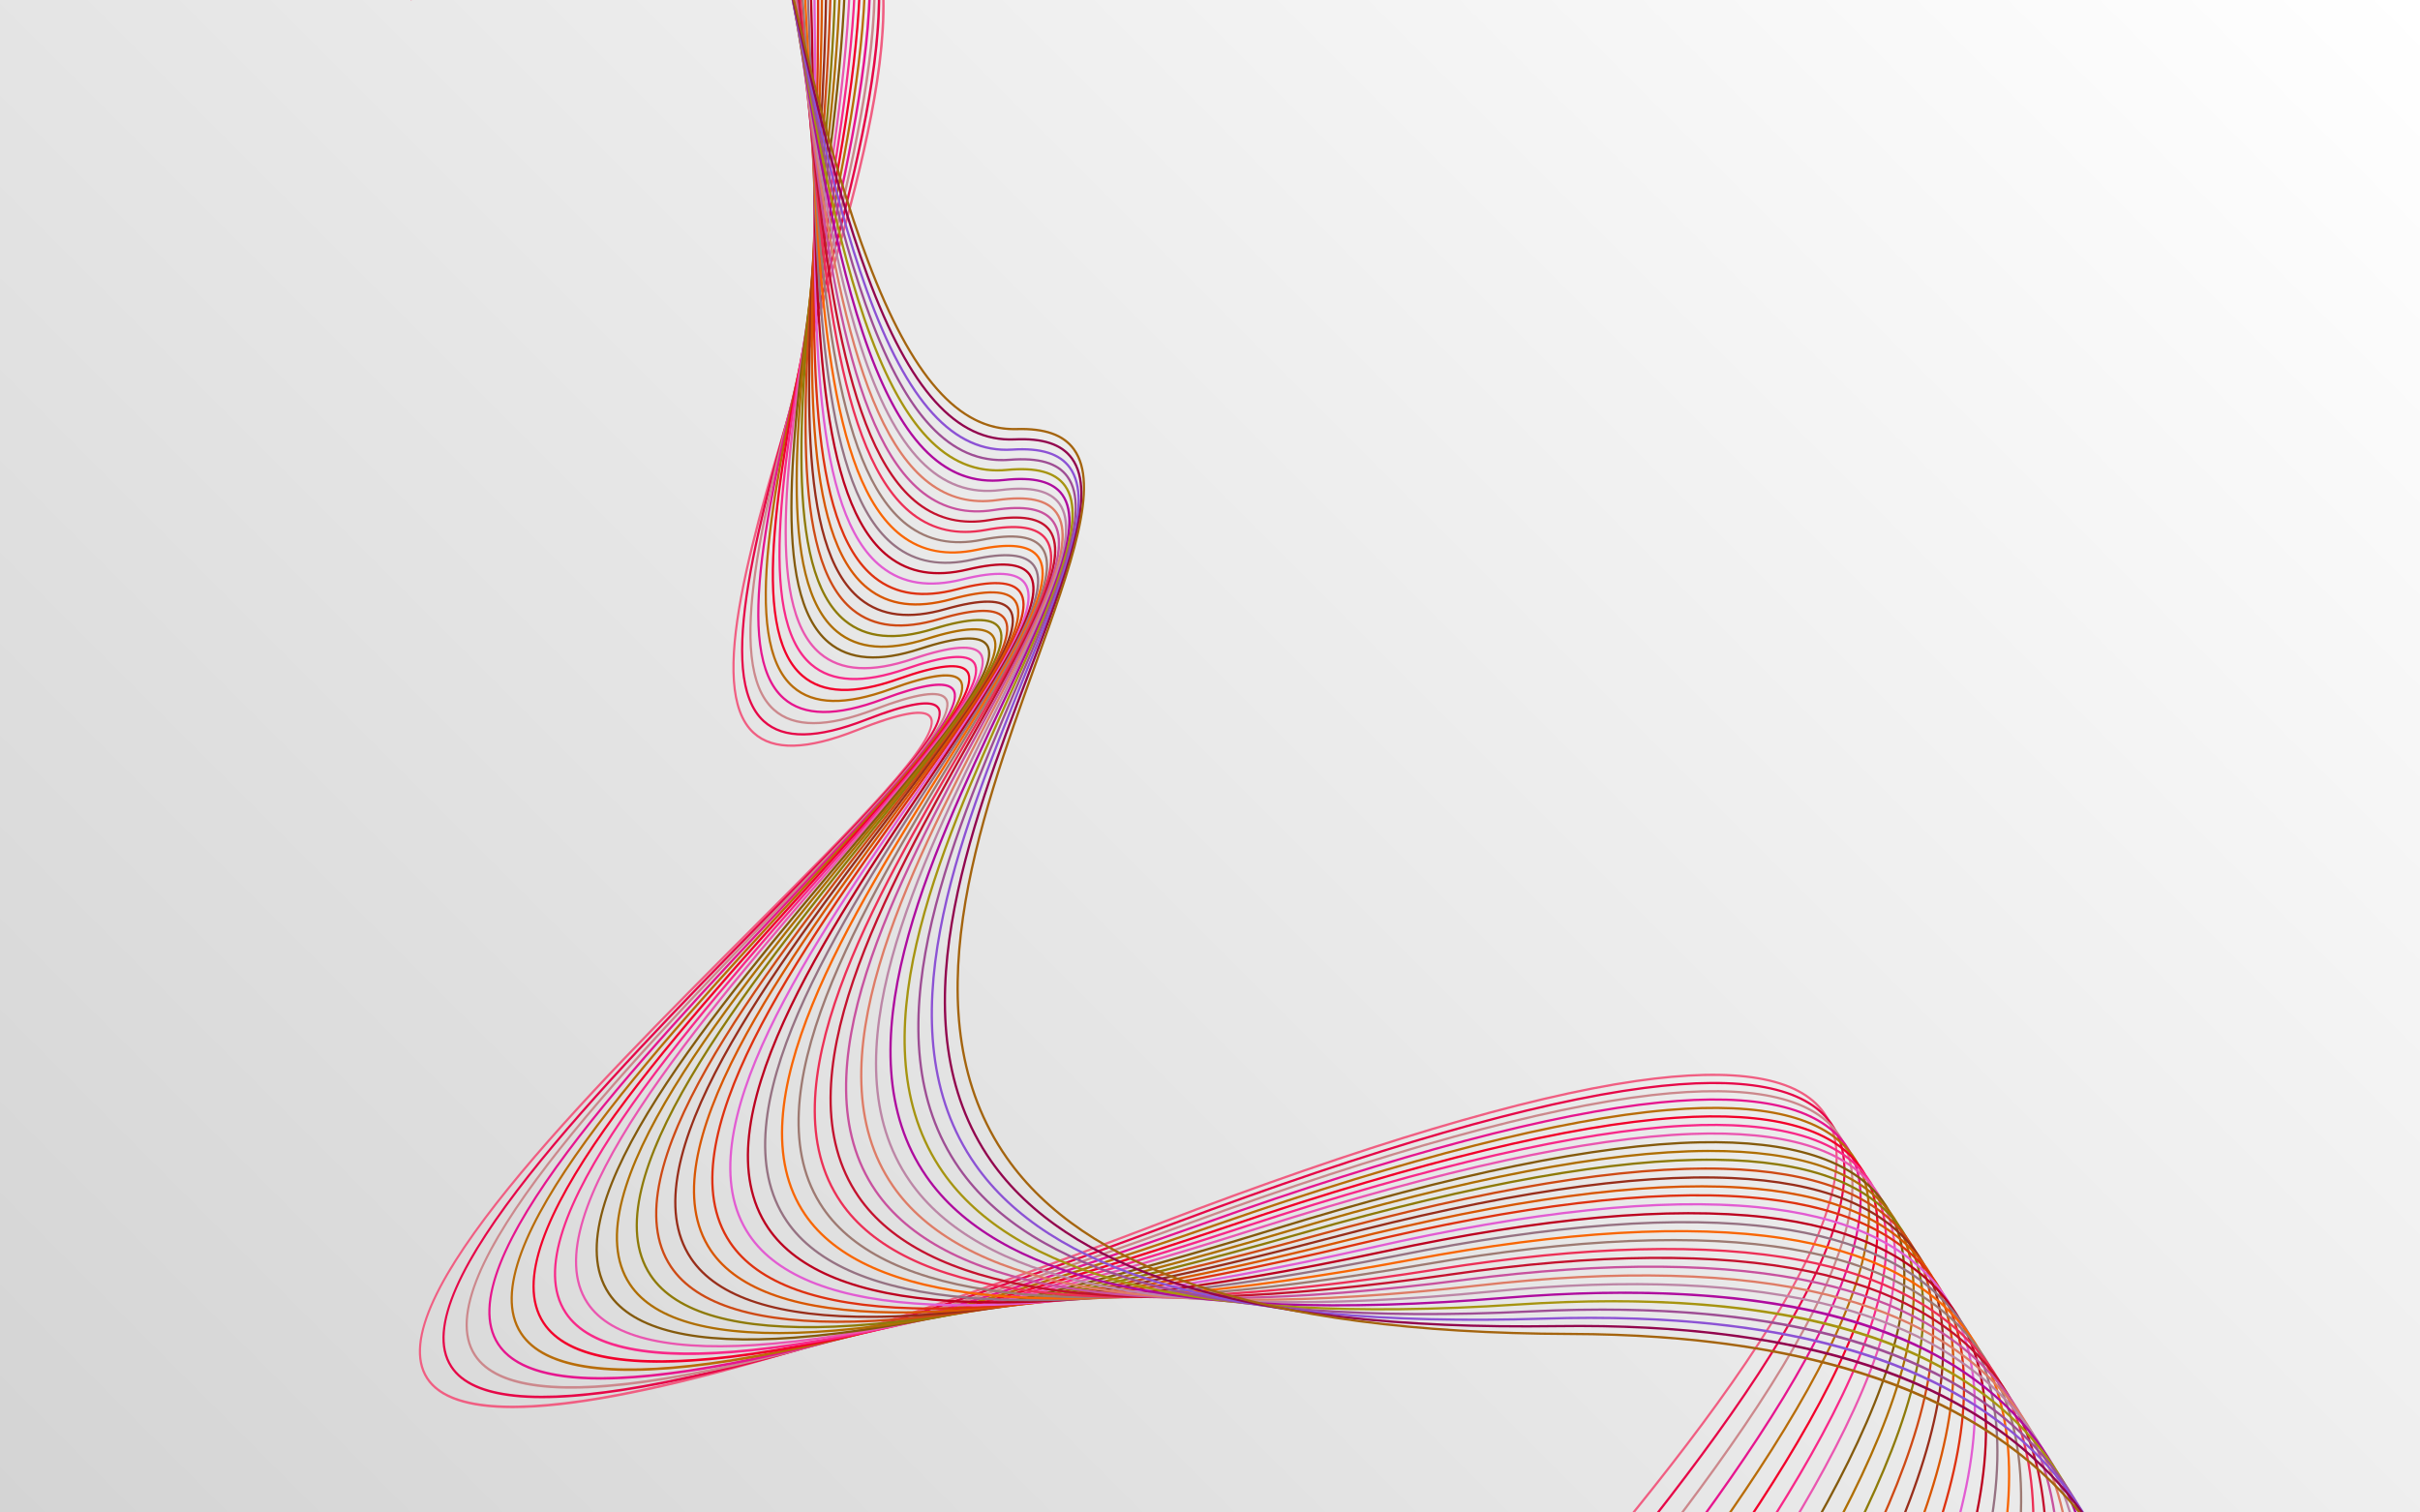 <?xml version="1.0" encoding="utf-8"?>
<!-- Generator: Adobe Illustrator 27.5.0, SVG Export Plug-In . SVG Version: 6.00 Build 0)  -->
<svg version="1.1" xmlns="http://www.w3.org/2000/svg" xmlns:xlink="http://www.w3.org/1999/xlink" x="0px" y="0px"
	 viewBox="0 0 800 500" style="enable-background:new 0 0 800 500;" xml:space="preserve">
<rect x="0" y="0" width="800" height="500" fill="#333333" stroke="none"/>
<g id="_x31_01">
	<g>
		<g>
			<defs>
				<rect id="SVGID_1_" width="800" height="500"/>
			</defs>
			
				<linearGradient id="SVGID_00000150095368125839716490000011764894534775981196_" gradientUnits="userSpaceOnUse" x1="75" y1="575" x2="725" y2="-75">
				<stop  offset="0" style="stop-color:#D4D4D4"/>
				<stop  offset="1" style="stop-color:#FFFFFF"/>
			</linearGradient>
			<use xlink:href="#SVGID_1_"  style="overflow:visible;fill:url(#SVGID_00000150095368125839716490000011764894534775981196_);"/>
			<clipPath id="SVGID_00000106833715520605133640000014411197251337891518_">
				<use xlink:href="#SVGID_1_"  style="overflow:visible;"/>
			</clipPath>
			<g style="clip-path:url(#SVGID_00000106833715520605133640000014411197251337891518_);">
				<g>
					<g>
						<g>
							<path style="fill:#F05E82;" d="M441.409,631.614c-1.639,0-2.543-0.478-3.103-1.136c-4.942-5.814,19.185-33.874,52.579-72.711
								c56.906-66.183,134.843-156.823,111.75-189.651c-8.17-11.614-28.917-15.106-61.655-10.385
								c-36.804,5.31-89.888,21.173-157.778,47.149c-105.941,40.537-176.648,60.634-213.754,60.636
								c-14.881,0.001-24.354-3.23-28.534-9.672c-16.336-25.17,52.209-93.79,107.287-148.927
								c33.932-33.969,63.237-63.306,59.067-69.641c-1.741-2.646-9.751-1.155-23.808,4.431c-16.677,6.629-27.997,6.891-34.608,0.804
								c-16.037-14.766-0.519-65.688,15.91-119.6c19.573-64.23,41.758-137.03,13.397-159.809
								C256.92-53.955,210.375-41.829,135.866,0.17l-0.368-0.653c74.808-42.168,121.625-54.27,143.131-36.998
								c12.878,10.343,16.706,31.43,11.703,64.466C285.937,56,275.537,90.128,265.48,123.131
								c-16.358,53.68-31.81,104.383-16.12,118.829c6.377,5.873,17.44,5.562,33.823-0.95c14.841-5.897,22.692-7.213,24.711-4.146
								c4.506,6.846-23.591,34.974-59.164,70.584c-54.886,54.945-123.194,123.327-107.188,147.988
								c6.65,10.246,28.038,11.989,63.568,5.185c40.286-7.717,100.114-26.706,177.823-56.441
								c67.941-25.996,121.08-41.873,157.938-47.19c33.043-4.766,54.03-1.168,62.376,10.695
								c23.429,33.306-54.728,124.202-111.795,190.572c-30.641,35.635-57.104,66.411-52.575,71.736
								c3.376,3.974,24.21-5.829,63.699-29.968l0.391,0.641C462.072,625.665,447.186,631.613,441.409,631.614z"/>
						</g>
					</g>
					<g>
						<g>
							<path style="fill:#E60848;" d="M449.985,634.666c-1.509,0-2.569-0.373-3.203-1.109c-5.076-5.898,18.366-33.826,50.812-72.479
								c55.288-65.865,131.007-156.072,107.334-189.563c-8.357-11.823-29.008-15.686-61.382-11.483
								c-36.379,4.725-88.671,19.788-155.422,44.772c-146.073,54.672-224.331,70.103-239.25,47.167
								c-16.699-25.673,50.052-93.751,103.687-148.453c33.038-33.695,61.571-62.795,57.302-69.264
								c-1.783-2.702-9.697-1.339-23.521,4.047c-16.258,6.333-27.411,6.456-34.097,0.381
								c-16.463-14.961-1.933-66.286,13.452-120.625c18.372-64.894,39.196-138.445,9.919-161.517
								c-21.577-17.006-67.332-5.462-139.875,35.291l-0.367-0.654c72.836-40.918,118.861-52.442,140.707-35.226
								c13.286,10.47,17.645,31.788,13.328,65.173c-3.792,29.323-13.552,63.798-22.99,97.137
								c-15.319,54.109-29.789,105.217-13.669,119.866c6.456,5.867,17.355,5.694,33.32-0.525
								c14.599-5.687,22.358-6.883,24.419-3.761c4.603,6.974-22.755,34.876-57.392,70.202
								c-53.448,54.51-119.965,122.35-103.594,147.52c6.797,10.451,28.042,12.584,63.143,6.34
								c39.794-7.078,98.746-25.18,175.216-53.802c66.805-25.004,119.153-40.081,155.588-44.813
								c32.675-4.241,53.561-0.274,62.091,11.794c24.007,33.962-51.927,124.425-107.372,190.478
								c-29.769,35.464-55.478,66.093-50.816,71.509c3.462,4.023,23.938-5.501,62.588-29.128l0.391,0.641
								C476.832,625.059,457.64,634.666,449.985,634.666z"/>
						</g>
					</g>
					<g>
						<g>
							<path style="fill:#CC888C;" d="M458.577,637.967c-1.564,0.001-2.668-0.387-3.335-1.152
								c-5.214-5.984,17.553-33.792,49.064-72.279c53.69-65.578,127.223-155.391,102.951-189.558
								c-8.549-12.034-29.12-16.267-61.132-12.581c-35.969,4.142-87.487,18.411-153.125,42.413
								c-143.773,52.572-221.068,66.766-236.305,43.392c-17.072-26.188,47.916-93.757,100.134-148.05
								c32.156-33.433,59.926-62.306,55.557-68.909c-1.824-2.756-9.643-1.522-23.238,3.664c-15.845,6.043-26.831,6.033-33.588-0.029
								c-16.898-15.157-3.355-66.914,10.983-121.71c17.165-65.603,36.621-139.958,6.404-163.323
								c-21.909-16.94-66.88-5.963-137.481,33.56l-0.366-0.654c70.893-39.686,116.133-50.643,138.306-33.499
								c13.705,10.597,18.605,32.157,14.981,65.912c-3.183,29.65-12.301,64.496-21.118,98.194
								c-14.278,54.568-27.764,106.109-11.207,120.961c6.528,5.856,17.265,5.818,32.82-0.114c14.362-5.479,22.03-6.551,24.131-3.376
								c4.701,7.103-21.928,34.79-55.642,69.843c-52.034,54.1-116.792,121.431-100.046,147.119
								c6.949,10.659,28.06,13.182,62.743,7.497c39.319-6.443,97.416-23.664,172.676-51.185
								c65.693-24.021,117.27-38.305,153.297-42.453c32.31-3.72,53.11,0.617,61.829,12.893
								c24.603,34.633-49.139,124.701-102.982,190.466c-28.909,35.31-53.876,65.805-49.078,71.313
								c3.557,4.076,23.672-5.175,61.505-28.302l0.391,0.641C485.086,628.6,466.27,637.966,458.577,637.967z"/>
						</g>
					</g>
					<g>
						<g>
							<path style="fill:#E6168E;" d="M467.16,641.455c-1.622,0-2.771-0.402-3.472-1.196c-5.357-6.071,16.743-33.774,47.333-72.115
								c52.113-65.321,123.486-154.781,98.599-189.64c-8.746-12.248-29.232-16.851-60.906-13.678
								c-35.57,3.563-86.332,17.045-150.877,40.073c-95.846,34.194-161.81,51.178-199.237,51.18
								c-17.837,0.001-29.188-3.855-34.212-11.543c-17.453-26.712,45.79-93.794,96.607-147.695
								c31.289-33.188,58.311-61.85,53.836-68.59c-1.866-2.812-9.595-1.707-22.97,3.282c-15.435,5.758-26.254,5.618-33.076-0.425
								c-17.337-15.354-4.784-67.571,8.506-122.854c15.953-66.361,34.035-141.577,2.851-165.233
								c-22.222-16.856-66.412-6.431-135.098,31.877l-0.365-0.655c68.972-38.468,113.432-48.878,135.916-31.82
								c14.135,10.723,19.585,32.536,16.66,66.685c-2.569,29.997-11.041,65.239-19.234,99.321
								c-13.236,55.058-25.738,107.062-8.738,122.118c6.596,5.842,17.168,5.934,32.317,0.283
								c14.132-5.273,21.712-6.225,23.857-2.994c4.803,7.237-21.109,34.722-53.916,69.52
								c-50.636,53.71-113.655,120.554-96.524,146.77c7.102,10.869,28.085,13.782,62.369,8.655
								c38.858-5.811,96.123-22.158,170.201-48.588c64.602-23.048,115.424-36.544,151.054-40.112
								c31.961-3.204,52.679,1.505,61.592,13.988c25.217,35.319-46.36,125.035-98.623,190.543
								c-28.063,35.174-52.298,65.552-47.356,71.151c3.643,4.129,23.418-4.855,60.442-27.488l0.391,0.641
								C493.329,632.326,474.885,641.455,467.16,641.455z"/>
						</g>
					</g>
					<g>
						<g>
							<path style="fill:#B86C08;" d="M475.737,645.127c-1.68,0-2.874-0.417-3.61-1.24c-5.505-6.157,15.937-33.765,45.614-71.975
								C568.3,506.817,637.542,417.665,612.018,382.1c-8.946-12.465-29.368-17.437-60.705-14.774
								c-35.185,2.987-85.209,15.689-148.684,37.754c-139.328,48.431-214.785,60.174-230.684,35.898
								c-17.846-27.246,43.682-93.873,93.12-147.409c30.433-32.955,56.716-61.417,52.136-68.298
								c-1.909-2.869-9.549-1.892-22.707,2.903c-15.033,5.477-25.685,5.213-32.567-0.807c-17.782-15.554-6.22-68.261,6.02-124.064
								c14.733-67.167,31.433-143.297-0.742-167.242c-22.52-16.761-65.934-6.868-132.726,30.243l-0.364-0.655
								C201.19-71.621,244.87-81.497,267.652-64.542c32.563,24.234,15.809,100.616,1.026,168.005
								c-12.191,55.58-23.707,108.077-6.259,123.339c6.659,5.824,17.067,6.042,31.817,0.666c13.907-5.067,21.401-5.898,23.588-2.613
								c4.907,7.373-20.298,34.667-52.209,69.223c-49.261,53.345-110.568,119.733-93.043,146.489
								c7.26,11.086,28.129,14.389,62.02,9.814c38.413-5.182,94.865-20.662,167.789-46.011
								c63.533-22.084,113.619-34.8,148.867-37.792c31.618-2.683,52.267,2.391,61.377,15.084
								c25.85,36.021-43.59,125.428-94.294,190.71c-28.346,36.497-50.735,65.323-45.647,71.015
								c3.744,4.185,23.173-4.543,59.401-26.691l0.391,0.641C501.57,636.231,483.491,645.127,475.737,645.127z"/>
						</g>
					</g>
					<g>
						<g>
							<path style="fill:#F2002A;" d="M484.311,648.989c-1.738,0-2.979-0.432-3.753-1.285c-5.659-6.244,15.135-33.771,43.914-71.872
								c49.021-64.899,116.159-153.782,89.979-190.07c-9.149-12.681-29.515-18.017-60.525-15.867
								c-34.812,2.416-84.114,14.345-146.539,35.454c-137.184,46.389-211.765,56.914-228.006,32.178
								c-18.248-27.793,41.585-93.992,89.662-147.185c29.59-32.737,55.145-61.012,50.455-68.037
								c-1.954-2.925-9.508-2.076-22.454,2.524c-14.636,5.202-25.121,4.817-32.057-1.176c-18.234-15.755-7.667-68.985,3.52-125.34
								C282.01,30.29,297.315-46.809,264.126-71.04c-22.798-16.646-65.441-7.271-130.362,28.658l-0.363-0.656
								c65.204-36.085,108.108-45.443,131.168-28.607c33.575,24.514,18.221,101.862,4.674,170.105
								c-11.143,56.135-21.668,109.156-3.765,124.626c6.714,5.802,16.958,6.14,31.315,1.037c13.498-4.797,21.13-5.528,23.329-2.233
								c5.015,7.511-19.493,34.626-50.522,68.955c-47.903,53.001-107.521,118.961-89.591,146.271
								c7.421,11.303,28.179,14.997,61.697,10.976c37.982-4.556,93.644-19.175,165.441-43.453
								c62.485-21.13,111.852-33.071,146.728-35.491c31.287-2.176,51.874,3.27,61.185,16.177
								c26.505,36.736-40.826,125.875-89.989,190.961c-27.486,36.39-49.197,65.133-43.956,70.916
								c3.839,4.239,22.935-4.235,58.382-25.904l0.391,0.641C509.81,640.322,492.093,648.989,484.311,648.989z"/>
						</g>
					</g>
					<g>
						<g>
							<path style="fill:#F82888;" d="M492.885,653.039c-1.799,0-3.088-0.448-3.899-1.331c-5.817-6.33,14.335-33.791,42.227-71.799
								c47.505-64.735,112.565-153.394,85.708-190.422c-9.356-12.9-29.672-18.608-60.369-16.96
								c-34.45,1.847-83.049,13.007-144.445,33.17c-135.093,44.366-208.826,53.679-225.417,28.475
								c-18.661-28.353,39.502-94.151,86.237-147.022c28.757-32.533,53.593-60.63,48.791-67.801
								c-1.999-2.984-9.472-2.262-22.211,2.149c-14.242,4.932-24.56,4.43-31.543-1.532c-18.688-15.958-9.12-69.738,1.01-126.675
								c12.264-68.932,26.165-147.06-8.063-171.578C237.854-94.8,195.98-85.933,132.9-51.169l-0.362-0.657
								c63.359-34.918,105.494-43.77,128.81-27.07c34.612,24.793,20.667,103.169,8.365,172.319
								c-10.091,56.72-19.623,110.293-1.262,125.973c6.762,5.774,16.84,6.23,30.81,1.393c13.284-4.6,20.834-5.208,23.079-1.857
								c5.125,7.651-18.695,34.598-48.852,68.714c-46.566,52.679-104.518,118.24-86.172,146.112
								c7.585,11.525,28.245,15.612,61.4,12.14c37.566-3.931,92.46-17.696,163.156-40.914
								c61.459-20.184,110.123-31.355,144.64-33.206c30.965-1.659,51.501,4.149,61.017,17.269
								c27.179,37.472-38.069,126.385-85.711,191.307c-26.639,36.299-47.679,64.971-42.279,70.847
								c3.939,4.282,22.708-3.934,57.381-25.13l0.391,0.641C518.05,644.596,500.688,653.038,492.885,653.039z"/>
						</g>
					</g>
					<g>
						<g>
							<path style="fill:#EA56B0;" d="M501.46,657.278c-1.858,0-3.195-0.464-4.047-1.377c-5.98-6.415,13.537-33.822,40.551-71.754
								c46.007-64.602,109.015-153.077,81.46-190.861c-9.567-13.121-29.83-19.197-60.234-18.05
								c-34.101,1.282-82.011,11.681-142.398,30.906c-69.676,22.182-123.876,35.108-161.096,38.422
								c-33.101,2.948-53.902-1.643-61.82-13.642c-19.086-28.924,37.433-94.353,82.846-146.926
								c27.936-32.341,52.063-60.271,47.146-67.591c-2.045-3.044-9.438-2.447-21.972,1.774c-13.858,4.667-24.01,4.053-31.032-1.876
								c-19.148-16.165-10.584-70.527-1.517-128.08c11.01-69.887,23.49-149.1-11.797-173.899
								c-23.298-16.373-64.403-7.992-125.665,25.623l-0.361-0.657c61.539-33.767,102.903-42.133,126.458-25.58
								c35.669,25.068,23.151,104.526,12.107,174.63c-9.034,57.338-17.566,111.497,1.26,127.39
								c6.805,5.745,16.72,6.313,30.309,1.738c13.078-4.403,20.546-4.888,22.834-1.481c5.236,7.794-17.904,34.583-47.202,68.499
								c-45.248,52.382-101.561,117.572-82.788,146.022c7.754,11.752,28.319,16.231,61.128,13.308
								c37.165-3.309,91.311-16.225,160.935-38.39c60.451-19.246,108.429-29.656,142.597-30.941
								c30.685-1.149,51.145,5.024,60.869,18.358c27.873,38.222-35.316,126.951-81.455,191.738
								c-25.8,36.227-46.177,64.84-40.614,70.808c4.043,4.332,22.489-3.641,56.402-24.372l0.391,0.641
								C526.293,649.057,509.282,657.277,501.46,657.278z"/>
						</g>
					</g>
					<g>
						<g>
							<path style="fill:#845A0C;" d="M510.042,661.714c-1.917,0-3.306-0.479-4.198-1.423c-6.15-6.502,12.741-33.869,38.889-71.746
								c44.525-64.499,105.505-152.835,77.232-191.394c-9.784-13.343-30.018-19.793-60.123-19.14
								c-33.764,0.721-81.002,10.364-140.402,28.661c-68.628,21.139-122.101,33.222-158.934,35.915
								c-32.757,2.392-53.473-2.588-61.56-14.811c-19.521-29.508,35.371-94.592,79.477-146.888
								c27.128-32.165,50.556-59.944,45.521-67.416c-2.091-3.104-9.408-2.632-21.747,1.4c-13.479,4.407-23.46,3.687-30.515-2.205
								c-19.608-16.372-12.053-71.343-4.054-129.542c9.745-70.9,20.79-151.26-15.579-176.341
								c-23.516-16.215-63.856-8.308-123.327,24.176l-0.359-0.658c59.743-32.633,100.338-40.528,124.112-24.135
								c36.749,25.343,25.67,105.946,15.896,177.06c-7.97,57.987-15.498,112.759,3.792,128.865
								c6.84,5.711,16.587,6.388,29.801,2.067c12.875-4.209,20.268-4.57,22.602-1.107c5.353,7.941-17.119,34.586-45.569,68.318
								c-43.945,52.104-98.636,116.951-79.424,145.99c7.926,11.979,28.407,16.851,60.879,14.478
								c36.777-2.688,90.194-14.762,158.768-35.884c59.467-18.317,106.773-27.972,140.606-28.694
								c30.381-0.649,50.808,5.895,60.744,19.446c28.59,38.989-32.565,127.578-77.219,192.263
								c-24.971,36.173-44.694,64.745-38.961,70.805c4.137,4.381,22.276-3.352,55.439-23.624l0.391,0.641
								C534.544,653.709,517.88,661.713,510.042,661.714z"/>
						</g>
					</g>
					<g>
						<g>
							<path style="fill:#AE6E02;" d="M518.535,666.291c-1.938,0-3.348-0.476-4.252-1.417c-6.325-6.587,11.947-33.927,37.237-71.767
								c43.063-64.43,102.037-152.67,73.021-192.023c-9.898-13.426-29.782-20.231-59.104-20.231c-0.31,0-0.618,0.001-0.93,0.002
								c-33.438,0.163-80.02,9.056-138.452,26.432c-67.606,20.104-120.373,31.351-156.834,33.425
								c-32.429,1.84-53.063-3.533-61.323-15.983c-19.969-30.103,33.321-94.873,76.14-146.915
								c26.33-32.002,49.069-59.64,43.912-67.266c-2.14-3.166-9.384-2.818-21.527,1.029c-13.106,4.154-22.918,3.328-30-2.523
								c-20.074-16.584-13.534-72.198-6.609-131.078c8.463-71.961,18.055-153.524-19.415-178.882
								c-23.709-16.046-63.287-8.594-120.992,22.778l-0.358-0.659c57.976-31.519,97.807-38.956,121.77-22.741
								c37.848,25.613,28.228,107.417,19.74,179.591c-6.899,58.671-13.417,114.088,6.342,130.412
								c6.869,5.675,16.452,6.456,29.295,2.386c12.675-4.017,19.994-4.256,22.374-0.734c5.471,8.09-16.34,34.6-43.954,68.163
								c-42.662,51.852-95.755,116.383-76.094,146.023c8.102,12.213,28.509,17.481,60.655,15.649
								c36.403-2.071,89.112-13.307,156.663-33.395c58.501-17.396,105.153-26.3,138.662-26.463
								c30.095-0.102,50.488,6.763,60.641,20.533c29.329,39.777-29.815,128.27-73,192.886c-24.151,36.136-43.227,64.679-37.32,70.83
								c4.244,4.419,22.068-3.066,54.496-22.891l0.391,0.641C543.034,658.412,526.422,666.29,518.535,666.291z"/>
						</g>
					</g>
					<g>
						<g>
							<path style="fill:#8E7A08;" d="M527.146,671.118c-1.997,0-3.459-0.49-4.406-1.462c-6.507-6.671,11.153-33.999,35.596-71.823
								c41.612-64.392,98.601-152.579,68.819-192.747c-10.227-13.792-30.401-20.964-59.965-21.314
								c-33.127-0.388-79.063,7.754-136.547,24.219c-66.609,19.078-118.688,29.49-154.79,30.947
								c-32.118,1.302-52.675-4.478-61.11-17.16c-20.428-30.714,31.28-95.196,72.828-147.009
								c25.54-31.85,47.598-59.356,42.317-67.14c-2.189-3.227-9.36-3.004-21.314,0.659c-12.739,3.906-22.385,2.98-29.485-2.827
								c-20.54-16.799-15.021-73.086-9.179-132.678c7.165-73.077,15.285-155.905-23.304-181.537
								c-23.876-15.859-62.691-8.852-118.66,21.426l-0.357-0.66c56.234-30.422,95.3-37.42,119.432-21.391
								c38.964,25.881,30.82,108.947,23.635,182.234c-5.822,59.386-11.322,115.479,8.907,132.024
								c6.891,5.636,16.308,6.517,28.79,2.691c12.479-3.825,19.726-3.943,22.155-0.364c5.592,8.242-15.566,34.627-42.352,68.031
								c-41.395,51.622-92.913,115.866-72.789,146.124c8.281,12.45,28.623,18.103,60.456,16.826
								c36.042-1.455,88.062-11.857,154.613-30.919c57.554-16.483,103.529-24.638,136.763-24.248
								c29.81,0.354,50.185,7.627,60.559,21.618c30.092,40.585-27.06,129.025-68.792,193.601
								c-23.342,36.12-41.778,64.649-35.688,70.893c4.35,4.463,21.873-2.791,53.573-22.17l0.391,0.641
								C551.31,663.454,535.043,671.118,527.146,671.118z"/>
						</g>
					</g>
					<g>
						<g>
							<path style="fill:#CE4A14;" d="M535.765,676.142c-2.058,0-3.57-0.505-4.563-1.506c-6.693-6.756,10.36-34.084,33.965-71.908
								c40.18-64.387,95.208-152.567,64.638-193.568c-10.453-14.02-30.611-21.556-59.916-22.399
								c-32.813-0.952-78.132,6.465-134.684,22.023c-65.637,18.061-117.049,27.645-152.808,28.485
								c-31.803,0.757-52.307-5.422-60.923-18.34c-20.9-31.338,29.246-95.562,69.539-147.166
								c24.762-31.713,46.147-59.102,40.739-67.047c-2.239-3.287-9.339-3.19-21.111,0.291c-12.381,3.662-21.856,2.642-28.968-3.12
								c-21.005-17.018-16.516-74.008-11.763-134.344c5.849-74.248,12.478-158.402-27.247-184.306
								c-24.024-15.664-62.075-9.083-116.333,20.118l-0.355-0.66c54.523-29.343,92.826-35.913,117.098-20.086
								c40.098,26.147,33.45,110.537,27.585,184.993c-4.737,60.134-9.211,116.933,11.488,133.703
								c6.906,5.595,16.157,6.57,28.283,2.984c12.288-3.635,19.466-3.632,21.943,0.006c5.717,8.397-14.797,34.669-40.768,67.931
								c-40.144,51.414-90.105,115.4-69.505,146.288c8.464,12.69,28.756,18.747,60.281,18.007
								c35.697-0.841,87.048-10.416,152.626-28.459c56.624-15.579,102.02-23.006,134.904-22.051
								c29.545,0.852,49.899,8.488,60.496,22.701c30.877,41.411-24.309,129.844-64.604,194.413
								c-22.54,36.12-40.344,64.649-34.067,70.983c4.45,4.497,21.679-2.522,52.661-21.461l0.391,0.641
								C559.593,668.688,543.668,676.141,535.765,676.142z"/>
						</g>
					</g>
					<g>
						<g>
							<path style="fill:#982E1A;" d="M544.409,681.367c-2.117,0-3.683-0.519-4.721-1.551c-6.887-6.839,9.567-34.184,32.341-72.03
								c38.761-64.414,91.845-152.631,60.461-194.485c-10.683-14.247-30.831-22.148-59.886-23.482
								c-32.521-1.487-77.225,5.185-132.864,19.848c-64.688,17.049-115.451,25.809-150.877,26.035
								c-31.543,0.175-51.959-6.367-60.758-19.524c-21.386-31.977,27.217-95.969,66.269-147.388
								c23.994-31.591,44.715-58.874,39.175-66.982c-2.29-3.35-9.326-3.377-20.916-0.076c-12.027,3.426-21.334,2.313-28.451-3.401
								c-21.473-17.242-18.022-74.966-14.368-136.08c4.512-75.472,9.626-161.013-31.249-187.184
								c-24.137-15.454-61.429-9.287-114.003,18.857l-0.354-0.661c52.836-28.284,90.374-34.441,114.762-18.828
								c41.245,26.409,36.117,112.183,31.593,187.86c-3.642,60.915-7.082,118.452,14.088,135.451
								c6.913,5.551,15.999,6.62,27.776,3.265c12.101-3.447,19.213-3.325,21.741,0.375c5.844,8.555-14.033,34.726-39.197,67.858
								c-38.909,51.229-87.332,114.985-66.244,146.518c8.65,12.935,28.874,19.41,60.13,19.191
								c35.364-0.227,86.064-8.977,150.69-26.01c55.712-14.684,100.488-21.37,133.09-19.872c29.289,1.345,49.628,9.346,60.451,23.78
								c31.687,42.259-21.548,130.726-60.417,195.322c-21.748,36.141-38.926,64.688-32.456,71.111
								c4.565,4.535,21.5-2.262,51.773-20.768l0.391,0.641C567.902,674.121,552.313,681.366,544.409,681.367z"/>
						</g>
					</g>
					<g>
						<g>
							<path style="fill:#D85602;" d="M553.079,686.796c-2.177,0-3.796-0.535-4.88-1.595c-7.088-6.922,8.773-34.298,30.725-72.187
								c37.354-64.473,88.513-152.771,56.291-195.502c-10.915-14.476-31.06-22.739-59.875-24.561
								c-32.242-2.042-76.343,3.912-131.086,17.687c-63.764,16.045-113.873,23.982-149.007,23.598
								c-31.236-0.344-51.631-7.313-60.618-20.714c-21.884-32.631,25.195-96.421,63.023-147.676
								c23.234-31.482,43.3-58.67,37.626-66.946c-2.374-3.463-9.153-3.608-20.728-0.443c-11.683,3.195-20.821,1.995-27.936-3.67
								c-21.938-17.47-19.533-75.96-16.987-137.884c3.155-76.751,6.732-163.741-35.306-190.176
								c-24.229-15.235-60.758-9.464-111.677,17.642l-0.353-0.662c51.179-27.244,87.955-33.005,112.428-17.615
								c42.406,26.666,38.82,113.887,35.656,190.841c-2.538,61.729-4.935,120.035,16.705,137.267
								c6.915,5.506,15.835,6.662,27.27,3.534c11.919-3.26,18.967-3.017,21.544,0.743c5.976,8.716-13.272,34.796-37.641,67.815
								c-37.689,51.066-84.594,114.62-63.004,146.813c8.842,13.184,29.03,20.041,60.004,20.382
								c35.079,0.397,85.114-7.546,148.815-23.574c54.819-13.794,98.995-19.748,131.317-17.709
								c29.043,1.837,49.373,10.2,60.427,24.857c32.521,43.128-18.782,131.676-56.241,196.33
								c-20.963,36.182-37.521,64.76-30.851,71.274c4.671,4.562,21.32-2.005,50.896-20.085l0.391,0.641
								C576.235,679.754,560.98,686.796,553.079,686.796z"/>
						</g>
					</g>
					<g>
						<g>
							<path style="fill:#DE3210;" d="M561.776,692.431c-2.236,0.001-3.907-0.548-5.041-1.637
								c-7.294-7.004,7.977-34.425,29.115-72.377c35.959-64.566,85.207-152.991,52.123-196.622
								c-11.151-14.706-31.299-23.332-59.883-25.64c-31.962-2.579-75.482,2.646-129.35,15.542
								c-62.862,15.047-112.393,22.171-147.186,21.172c-30.967-0.889-51.322-8.26-60.501-21.907
								c-22.395-33.3,23.178-96.914,59.796-148.029c22.484-31.385,41.902-58.49,36.091-66.936
								c-2.427-3.528-9.148-3.791-20.546-0.809c-11.348,2.97-20.317,1.686-27.421-3.928
								c-22.402-17.702-21.053-76.989-19.626-139.757c1.776-78.084,3.79-166.587-39.422-193.282
								c-24.287-15.005-60.058-9.618-109.354,16.472l-0.351-0.663c49.551-26.224,85.565-31.604,110.099-16.447
								C273.898-115.497,271.88-26.766,270.1,51.52c-1.424,62.576-2.768,121.681,19.34,139.151
								c6.907,5.456,15.662,6.698,26.766,3.791c11.741-3.074,18.727-2.711,21.354,1.109c6.109,8.881-12.517,34.881-36.099,67.798
								c-36.483,50.927-81.888,114.307-59.784,147.175c9.036,13.435,29.189,20.694,59.9,21.575c34.743,1,84.194-6.12,146.991-21.151
								c53.942-12.912,97.544-18.149,129.584-15.561c28.806,2.326,49.134,11.052,60.42,25.935
								c33.381,44.021-16.006,132.693-52.065,197.44c-20.185,36.242-36.128,64.868-29.251,71.472
								c4.782,4.596,21.148-1.756,50.038-19.417l0.391,0.641C584.599,685.588,569.671,692.431,561.776,692.431z"/>
						</g>
					</g>
					<g>
						<g>
							<path style="fill:#E25CD2;" d="M570.503,698.277c-2.295,0-4.018-0.563-5.201-1.679c-7.507-7.086,7.181-34.565,27.51-72.6
								c34.579-64.693,81.936-153.293,47.961-197.848c-11.39-14.937-31.545-23.926-59.906-26.716
								c-31.699-3.12-74.647,1.395-127.652,13.414c-61.983,14.057-110.909,20.372-145.421,18.759
								c-30.709-1.432-51.033-9.205-60.407-23.104c-22.922-33.985,21.162-97.454,56.583-148.453
								c21.742-31.302,40.519-58.336,34.566-66.958c-2.48-3.593-9.144-3.977-20.374-1.172c-11.018,2.752-19.818,1.387-26.906-4.175
								c-22.862-17.94-22.579-78.054-22.28-141.697c0.374-79.476,0.798-169.557-43.597-196.51
								c-24.321-14.766-59.33-9.747-107.03,15.342l-0.35-0.664c47.952-25.221,83.203-30.232,107.769-15.319
								c44.757,27.173,44.333,117.479,43.958,197.154c-0.299,63.455-0.581,123.39,21.993,141.103
								c6.895,5.409,15.484,6.729,26.262,4.037c11.567-2.89,18.493-2.409,21.173,1.473c6.247,9.048-11.764,34.981-34.567,67.811
								c-35.291,50.811-79.212,114.046-56.577,147.607c9.234,13.691,29.361,21.354,59.82,22.774
								c34.45,1.608,83.304-4.699,145.22-18.74c53.085-12.04,96.114-16.562,127.892-13.43c28.577,2.811,48.909,11.898,60.43,27.007
								c34.267,44.938-13.222,133.783-47.896,198.656c-19.414,36.32-34.747,65.009-27.657,71.7
								c4.896,4.621,20.983-1.519,49.188-18.761l0.391,0.641C592.987,691.63,578.385,698.276,570.503,698.277z"/>
						</g>
					</g>
					<g>
						<g>
							<path style="fill:#BC0220;" d="M579.267,704.332c-2.353,0-4.129-0.576-5.362-1.72c-7.728-7.165,6.382-34.721,25.908-72.858
								c33.206-64.854,78.682-153.672,43.792-199.176c-11.631-15.169-31.801-24.52-59.95-27.791
								c-31.442-3.653-73.835,0.148-125.998,11.305c-61.124,13.072-109.471,18.574-143.705,16.355
								c-30.462-1.976-50.762-10.153-60.335-24.307c-23.461-34.688,19.151-98.04,53.391-148.944
								c21.009-31.235,39.153-58.21,33.057-67.009c-2.535-3.66-9.146-4.161-20.206-1.535c-10.695,2.541-19.33,1.098-26.395-4.411
								c-23.32-18.184-24.115-79.155-24.956-143.706c-1.055-80.924-2.25-172.646-47.835-199.852
								c-24.326-14.518-58.577-9.855-104.712,14.257l-0.348-0.665c46.385-24.242,80.876-28.899,105.444-14.236
								c45.945,27.421,47.143,119.366,48.2,200.486c0.839,64.366,1.631,125.163,24.668,143.125
								c6.874,5.361,15.301,6.758,25.76,4.273c11.396-2.707,18.263-2.106,20.996,1.837c6.388,9.22-11.016,35.095-33.051,67.854
								c-34.114,50.718-76.57,113.838-53.392,148.105c9.436,13.951,29.543,22.02,59.762,23.979
								c34.16,2.213,82.442-3.282,143.5-16.342c52.242-11.173,94.717-14.98,126.241-11.315c28.358,3.296,48.699,12.743,60.459,28.08
								c35.178,45.88-10.423,134.942-43.72,199.974c-18.647,36.421-33.377,65.188-26.066,71.967
								c5.006,4.639,20.821-1.286,48.355-18.119l0.391,0.641C601.415,697.877,587.133,704.331,579.267,704.332z"/>
						</g>
					</g>
					<g>
						<g>
							<path style="fill:#967282;" d="M588.061,710.598c-2.407,0-4.238-0.59-5.522-1.76c-7.953-7.242,5.581-34.888,24.313-73.15
								c31.845-65.047,75.458-154.133,39.627-200.611c-11.873-15.401-32.063-25.112-60.006-28.862
								c-31.195-4.187-73.043-1.088-124.378,9.211c-60.29,12.095-108.082,16.792-142.047,13.961
								c-30.228-2.519-50.511-11.104-60.287-25.517c-24.016-35.407,17.139-98.669,50.207-149.502
								c20.283-31.179,37.8-58.106,31.556-67.087c-2.591-3.726-9.149-4.347-20.047-1.896c-10.237,2.303-18.945,0.742-25.884-4.638
								c-23.773-18.435-25.655-80.295-27.647-145.789c-2.507-82.428-5.349-175.854-52.126-203.309
								c-24.3-14.263-57.792-9.94-102.392,13.216l-0.346-0.666c44.848-23.284,78.578-27.6,103.117-13.197
								c47.134,27.665,49.983,121.311,52.496,203.934c1.987,65.311,3.863,127.001,27.357,145.218
								c6.848,5.311,15.11,6.782,25.26,4.499c11.231-2.526,18.042-1.806,20.828,2.2c6.533,9.395-10.27,35.224-31.543,67.924
								c-32.947,50.647-73.951,113.677-50.215,148.672c9.643,14.216,29.738,22.69,59.728,25.19
								c33.898,2.825,81.617-1.869,141.837-13.949c51.416-10.315,93.347-13.416,124.625-9.219
								c28.146,3.776,48.502,13.583,60.5,29.147c36.116,46.848-7.616,136.176-39.548,201.399
								c-17.889,36.54-32.019,65.402-24.481,72.267c5.111,4.658,20.663-1.063,47.533-17.49l0.391,0.641
								C609.871,704.331,595.906,710.598,588.061,710.598z"/>
						</g>
					</g>
					<g>
						<g>
							<path style="fill:#F86604;" d="M596.903,717.084c-2.462,0-4.346-0.603-5.682-1.798c-8.187-7.319,4.776-35.07,22.717-73.479
								c30.491-65.277,72.251-154.678,35.451-202.158c-12.119-15.636-32.332-25.706-60.079-29.932
								c-30.955-4.716-72.272-2.314-122.796,7.135c-59.478,11.121-106.729,15.017-140.438,11.577
								c-30.004-3.063-50.278-12.056-60.261-26.731c-24.586-36.145,15.128-99.348,47.04-150.133
								c19.566-31.137,36.463-58.028,30.067-67.194c-2.647-3.794-9.155-4.531-19.894-2.257c-9.936,2.106-18.476,0.472-25.379-4.855
								c-24.223-18.693-27.205-81.475-30.361-147.943c-3.988-83.99-8.509-179.186-56.48-206.887
								c-24.244-14-56.979-10.005-100.074,12.214l-0.344-0.667c43.34-22.344,76.311-26.334,100.793-12.197
								c48.326,27.905,52.857,123.318,56.854,207.5c3.148,66.29,6.122,128.904,30.07,147.385c6.816,5.26,14.916,6.803,24.766,4.716
								c11.065-2.346,17.825-1.508,20.665,2.561c6.681,9.573-9.527,35.367-30.047,68.022
								c-31.795,50.6-71.366,113.572-47.055,149.311c9.853,14.484,29.944,23.369,59.717,26.407
								c33.641,3.434,80.817-0.459,140.223-11.568c50.61-9.464,92.009-11.865,123.048-7.14
								c27.943,4.256,48.317,14.421,60.559,30.214c37.08,47.843-4.791,137.483-35.364,202.936
								c-17.134,36.682-30.668,65.655-22.896,72.603c5.227,4.672,20.508-0.85,46.726-16.876l0.391,0.641
								C618.375,711.001,604.723,717.083,596.903,717.084z"/>
						</g>
					</g>
					<g>
						<g>
							<path style="fill:#9E7A72;" d="M605.787,723.787c-2.516,0.001-4.45-0.614-5.839-1.833
								c-8.428-7.396,3.968-35.268,21.122-73.845c29.145-65.541,69.063-155.303,31.266-203.815
								c-12.365-15.871-32.607-26.302-60.165-31.001c-30.729-5.243-71.523-3.534-121.254,5.072
								c-58.682,10.157-105.408,13.256-138.875,9.205c-29.79-3.604-50.063-13.008-60.256-27.95
								c-25.172-36.9,13.116-100.073,43.881-150.833c18.855-31.11,35.139-57.977,28.587-67.331
								c-2.705-3.862-9.164-4.718-19.748-2.616c-9.643,1.917-18.011,0.212-24.876-5.063
								c-24.665-18.958-28.758-82.689-33.091-150.163c-5.498-85.612-11.729-182.646-60.896-210.59
								c-24.163-13.731-56.143-10.051-97.768,11.254l-0.342-0.668c41.867-21.428,74.08-25.105,98.48-11.238
								c49.52,28.143,55.765,125.392,61.275,211.194c4.322,67.299,8.404,130.866,32.8,149.616c6.778,5.21,14.717,6.821,24.271,4.922
								c10.908-2.167,17.615-1.211,20.508,2.921c6.833,9.755-8.786,35.525-28.56,68.15c-30.653,50.576-68.803,113.52-43.903,150.021
								c10.065,14.756,30.161,24.052,59.727,27.629c33.395,4.04,80.046,0.945,138.656-9.199
								c49.816-8.622,90.697-10.327,121.508-5.074c27.748,4.732,48.147,15.257,60.631,31.28
								C691,492.7,650.978,582.699,621.756,648.414c-16.384,36.844-29.325,65.945-21.313,72.977
								c5.34,4.683,20.358-0.644,45.927-16.273l0.391,0.641C626.92,717.886,613.576,723.786,605.787,723.787z"/>
						</g>
					</g>
					<g>
						<g>
							<path style="fill:#EC3056;" d="M614.724,730.711c-2.565,0-4.553-0.626-5.994-1.868c-8.676-7.469,3.154-35.48,19.526-74.249
								c27.805-65.839,65.885-156.008,27.066-205.58c-12.613-16.107-32.89-26.897-60.266-32.067
								c-30.506-5.764-70.794-4.742-119.746,3.03c-57.912,9.197-104.128,11.496-137.365,6.839
								c-29.588-4.147-49.868-13.964-60.275-29.178c-25.772-37.675,11.102-100.845,40.731-151.602
								c18.152-31.095,33.828-57.951,27.118-67.498c-2.763-3.931-9.176-4.904-19.609-2.975c-9.357,1.73-17.557-0.04-24.374-5.262
								c-25.101-19.229-30.317-83.943-35.84-152.456c-7.036-87.293-15.011-186.232-65.37-214.413
								c-24.052-13.458-55.277-10.078-95.461,10.335l-0.34-0.669c40.424-20.535,71.88-23.91,96.167-10.32
								c50.708,28.376,58.7,127.528,65.751,215.007c5.509,68.342,10.712,132.894,35.548,151.921
								c6.736,5.159,14.514,6.834,23.781,5.12c10.75-1.989,17.41-0.915,20.359,3.28c6.988,9.941-8.048,35.699-27.083,68.308
								c-29.522,50.574-66.264,113.517-40.76,150.8c10.283,15.033,30.389,24.742,59.76,28.858
								c33.164,4.647,79.304,2.349,137.144-6.836c49.039-7.786,89.413-8.805,120.003-3.027c27.56,5.206,47.987,16.087,60.717,32.342
								c39.091,49.92,0.911,140.324-26.966,206.335c-15.638,37.028-27.99,66.276-19.728,73.389
								c5.442,4.685,20.207-0.442,45.141-15.685l0.391,0.641C635.517,724.987,622.478,730.711,614.724,730.711z"/>
						</g>
					</g>
					<g>
						<g>
							<path style="fill:#C4122E;" d="M623.706,737.865c-2.615,0-4.652-0.637-6.148-1.9c-8.929-7.541,2.338-35.707,17.932-74.69
								c26.471-66.174,62.725-156.803,22.855-207.468c-12.862-16.345-33.176-27.492-60.378-33.132
								c-30.29-6.279-70.084-5.941-118.273,1.004c-57.16,8.24-102.884,9.747-135.903,4.48c-29.397-4.69-49.689-14.921-60.314-30.41
								c-26.388-38.471,9.086-101.666,37.59-152.444c17.454-31.094,32.528-57.948,25.655-67.692c-2.821-4-9.189-5.089-19.476-3.331
								c-9.078,1.553-17.114-0.283-23.881-5.454C277.831,147.314,271.478,81.587,264.752,12
								c-8.605-89.031-18.359-189.941-69.903-218.355c-23.911-13.182-54.385-10.089-93.161,9.453l-0.338-0.67
								c39.015-19.662,69.717-22.749,93.861-9.439c51.891,28.605,61.665,129.725,70.288,218.94
								c6.71,69.42,13.047,134.989,38.32,154.303c6.688,5.111,14.307,6.847,23.3,5.311c10.596-1.811,17.21-0.622,20.214,3.638
								c7.146,10.13-7.311,35.885-25.614,68.491c-28.402,50.598-63.75,113.567-37.625,151.652
								c10.504,15.314,30.628,25.439,59.814,30.095c32.942,5.254,78.592,3.746,135.678-4.482
								c48.277-6.96,88.158-7.295,118.533-0.996c27.38,5.677,47.841,16.915,60.815,33.402
								c40.137,51.005,3.791,141.866-22.748,208.211c-14.894,37.235-26.66,66.646-18.143,73.838
								c5.55,4.688,20.063-0.255,44.362-15.109l0.391,0.641C644.158,732.315,631.422,737.865,623.706,737.865z"/>
						</g>
					</g>
					<g>
						<g>
							<path style="fill:#C8529E;" d="M632.743,745.243c-2.661,0-4.748-0.648-6.297-1.93c-9.19-7.611,1.516-35.946,16.334-75.163
								c25.143-66.545,59.576-157.681,18.63-209.472c-13.112-16.584-33.468-28.089-60.502-34.196
								c-30.083-6.794-69.391-7.135-116.839-1.006c-56.43,7.29-101.68,8.007-134.489,2.131
								c-29.216-5.232-49.529-15.881-60.376-31.65c-27.021-39.285,7.063-102.536,34.451-153.359
								c16.764-31.109,31.242-57.976,24.202-67.923c-2.88-4.069-9.21-5.275-19.349-3.688c-8.81,1.379-16.681-0.517-23.393-5.637
								c-25.954-19.803-33.456-86.573-41.397-157.263c-10.205-90.829-21.77-193.776-74.492-222.422
								c-23.744-12.903-53.469-10.085-90.872,8.608l-0.335-0.671c37.639-18.812,67.59-21.622,91.565-8.596
								c53.065,28.833,64.654,131.987,74.879,222.998c7.923,70.526,15.407,137.141,41.107,156.749
								c6.635,5.063,14.101,6.86,22.822,5.493c10.45-1.638,17.016-0.33,20.078,3.996c7.309,10.326-6.576,36.091-24.154,68.711
								c-27.29,50.644-61.254,113.671-34.493,152.579c10.728,15.598,30.878,26.142,59.89,31.337
								c32.733,5.863,77.905,5.145,134.262-2.137c47.532-6.139,86.931-5.797,117.1,1.019c27.206,6.146,47.704,17.741,60.925,34.463
								c41.21,52.123,6.69,143.489-18.517,210.201c-14.154,37.462-25.334,67.052-16.557,74.32
								c5.655,4.685,19.917-0.076,43.591-14.55l0.391,0.641C652.852,739.862,640.414,745.242,632.743,745.243z"/>
						</g>
					</g>
					<g>
						<g>
							<path style="fill:#DE7C66;" d="M641.845,752.852c-2.705,0-4.841-0.657-6.443-1.958c-9.458-7.679,0.688-36.202,14.731-75.68
								c23.815-66.949,56.433-158.64,14.381-211.588c-13.361-16.824-33.763-28.687-60.637-35.259
								c-29.885-7.309-68.723-8.317-115.439-2.999c-55.721,6.346-100.51,6.273-133.123-0.211
								c-29.045-5.775-49.386-16.845-60.457-32.898c-27.67-40.122,5.038-103.458,31.319-154.35
								c16.079-31.137,29.966-58.027,22.755-68.179c-2.94-4.14-9.23-5.462-19.229-4.044c-8.547,1.215-16.259-0.742-22.913-5.814
								c-26.371-20.104-35.035-87.949-44.208-159.778c-11.837-92.686-25.253-197.738-79.142-226.611
								c-23.549-12.618-52.528-10.067-88.59,7.8l-0.333-0.672c36.293-17.983,65.496-20.532,89.277-7.789
								C238.023-198.121,251.466-92.865,263.326,0c9.153,71.668,17.798,139.362,43.919,159.276
								c6.579,5.016,13.893,6.869,22.353,5.668c10.304-1.464,16.828-0.039,19.946,4.352c7.475,10.525-5.841,36.311-22.701,68.958
								c-26.189,50.713-58.782,113.828-31.368,153.58c10.957,15.888,31.139,26.852,59.986,32.588
								c32.538,6.472,77.248,6.539,132.893,0.202c46.802-5.326,85.731-4.314,115.7,3.016c27.04,6.612,47.579,18.564,61.047,35.521
								c42.31,53.274,9.612,145.191-14.262,212.306c-13.416,37.714-24.012,67.502-14.966,74.847
								c5.759,4.672,19.769,0.096,42.829-14.002l0.391,0.641C661.61,747.639,649.467,752.852,641.845,752.852z"/>
						</g>
					</g>
					<g>
						<g>
							<path style="fill:#BC86A6;" d="M651.003,760.699c-2.747,0-4.929-0.665-6.586-1.983c-9.733-7.744-0.145-36.474,13.126-76.237
								c22.491-67.391,53.294-159.685,10.111-213.826c-13.611-17.065-34.062-29.285-60.782-36.319
								c-29.69-7.816-68.071-9.491-114.073-4.974c-55.029,5.402-99.372,4.547-131.802-2.549
								c-28.884-6.32-49.259-17.81-60.559-34.154c-28.336-40.983,3.005-104.433,28.189-155.417
								c15.399-31.177,28.699-58.102,21.315-68.464c-3-4.211-9.253-5.649-19.115-4.397c-20.444,2.591-35.26-12.578-46.625-47.753
								C274.1,83.354,267.907,39.966,261.352-5.971c-13.501-94.603-28.804-201.83-83.846-230.928
								c-23.333-12.335-51.569-10.035-86.323,7.029l-0.33-0.673c34.985-17.178,63.444-19.473,87.004-7.019
								c55.38,29.276,70.711,136.704,84.238,231.485c6.551,45.904,12.739,89.262,22.822,120.471
								c11.233,34.77,25.79,49.78,45.816,47.24c10.16-1.29,16.645,0.25,19.82,4.706c7.644,10.727-5.108,36.545-21.253,69.231
								c-25.096,50.807-56.329,114.039-28.244,154.658c11.188,16.183,31.41,27.57,60.102,33.848
								c32.352,7.078,76.617,7.93,131.568,2.536c46.089-4.526,84.559-2.845,114.338,4.994c26.88,7.076,47.463,19.383,61.177,36.578
								c43.437,54.458,12.56,146.977-9.986,214.53c-12.679,37.989-22.692,67.995-13.37,75.414
								c5.858,4.661,19.623,0.257,42.077-13.468l0.391,0.641C670.425,755.649,658.572,760.699,651.003,760.699z"/>
						</g>
					</g>
					<g>
						<g>
							<path style="fill:#AE0C9E;" d="M660.227,768.779c-2.786,0-5.013-0.672-6.723-2.005c-10.014-7.808-0.983-36.759,11.515-76.828
								c21.168-67.867,50.16-160.815,5.82-216.185c-29.207-36.474-87.645-51.386-173.677-44.313
								c-54.36,4.466-98.276,2.824-130.53-4.881c-28.734-6.865-49.151-18.781-60.683-35.418
								c-29.018-41.865,0.965-105.46,25.058-156.56c14.726-31.232,27.443-58.205,19.881-68.782
								c-3.062-4.282-9.278-5.836-19.007-4.751c-1.272,0.142-2.526,0.213-3.757,0.213c-18.332,0.001-32.162-15.784-43.302-49.241
								c-10.571-31.746-17.482-75.658-24.798-122.147c-15.2-96.583-32.429-206.052-88.608-235.372
								c-23.088-12.051-50.586-9.993-84.066,6.29l-0.328-0.675c33.708-16.394,61.427-18.448,84.741-6.281
								c56.515,29.495,73.774,139.163,89.002,235.92c7.312,46.458,14.218,90.34,24.769,122.027
								c11.758,35.312,26.46,50.724,46.265,48.519c10.023-1.12,16.466,0.537,19.7,5.06c7.818,10.935-4.375,36.796-19.813,69.538
								c-24.01,50.925-53.892,114.302-25.12,155.812c11.423,16.481,31.691,28.296,60.241,35.116
								c32.177,7.687,76.017,9.32,130.293,4.862c45.397-3.728,83.416-1.388,113.008,6.959c26.727,7.538,47.357,20.2,61.317,37.634
								c44.588,55.681,15.528,148.849-5.69,216.877c-11.941,38.284-21.373,68.524-11.77,76.013
								c5.958,4.646,19.477,0.409,41.33-12.949l0.391,0.641C679.303,763.889,667.737,768.779,660.227,768.779z"/>
						</g>
					</g>
					<g>
						<g>
							<path style="fill:#A69410;" d="M669.518,777.102c-2.821,0-5.092-0.679-6.854-2.024c-10.301-7.868-1.829-37.059,9.896-77.46
								c19.847-68.381,47.027-162.032,1.505-218.67c-29.722-36.979-87.777-52.896-172.545-47.319
								c-53.706,3.536-97.212,1.111-129.302-7.204c-28.594-7.41-49.059-19.754-60.826-36.69
								c-29.718-42.772-1.082-106.54,21.927-157.78c14.056-31.302,26.196-58.336,18.453-69.133
								c-3.123-4.353-9.307-6.023-18.902-5.104c-1.065,0.102-2.121,0.154-3.159,0.154c-18.446,0.002-32.601-16.157-44.357-50.473
								C274.31,73.163,266.677,28.71,258.596-18.353c-16.933-98.62-36.125-210.398-93.422-239.936
								c-22.821-11.765-49.586-9.938-81.824,5.587l-0.325-0.676c32.014-15.417,59.768-17.292,82.493-5.578
								c57.629,29.709,76.855,141.684,93.818,240.476c8.075,47.032,15.703,91.456,26.728,123.635
								c12.287,35.865,27.141,51.691,46.735,49.816c9.889-0.948,16.292,0.823,19.583,5.413c7.995,11.148-3.643,37.065-18.378,69.877
								c-22.932,51.067-51.471,114.622-21.996,157.045c11.662,16.784,31.983,29.028,60.399,36.392
								c32.014,8.296,75.435,10.714,129.065,7.183c44.711-2.943,82.297,0.054,111.712,8.906c26.58,7.999,47.26,21.017,61.467,38.691
								c45.767,56.941,18.523,150.81-1.369,219.349c-11.204,38.606-20.055,69.099-10.162,76.655
								c6.054,4.624,19.328,0.553,40.588-12.444l0.391,0.641C688.246,772.368,676.966,777.102,669.518,777.102z"/>
						</g>
					</g>
					<g>
						<g>
							<path style="fill:#9E4E94;" d="M678.883,785.669c-2.853,0-5.164-0.683-6.978-2.04c-10.593-7.926-2.68-37.374,8.273-78.131
								c18.524-68.931,43.894-163.335-2.836-221.278c-30.232-37.486-87.92-54.415-171.459-50.309
								c-53.076,2.603-96.182-0.598-128.122-9.525c-28.464-7.956-48.984-20.732-60.99-37.972
								c-30.434-43.703-3.138-107.675,18.795-159.076c13.943-32.678,24.956-58.489,17.028-69.511
								c-3.185-4.428-9.337-6.215-18.806-5.456c-0.865,0.069-1.724,0.104-2.572,0.104c-18.549,0.002-33.032-16.541-45.419-51.738
								c-11.522-32.738-19.879-77.75-28.728-125.404c-18.701-100.72-39.897-214.878-98.293-244.632
								c-22.532-11.482-48.568-9.873-79.6,4.916l-0.322-0.677c30.82-14.69,57.825-16.34,80.262-4.908
								c58.725,29.921,79.957,144.273,98.69,245.163c8.843,47.625,17.195,92.609,28.697,125.292
								c12.821,36.436,27.833,52.694,47.224,51.136c9.758-0.779,16.124,1.108,19.474,5.766c8.175,11.365-2.911,37.348-16.947,70.243
								c-21.86,51.232-49.065,114.992-18.869,158.354c11.903,17.093,32.284,29.77,60.576,37.678
								c31.861,8.906,74.887,12.104,127.883,9.498c44.046-2.161,81.21,1.483,110.455,10.837
								c26.439,8.458,47.173,21.832,61.624,39.751c46.97,58.24,21.543,152.857,2.977,221.944
								c-10.468,38.949-18.735,69.714-8.549,77.335c6.142,4.593,19.176,0.685,39.849-11.953l0.391,0.641
								C697.264,781.087,686.264,785.669,678.883,785.669z"/>
						</g>
					</g>
					<g>
						<g>
							<path style="fill:#8C52D4;" d="M688.324,794.486c-2.882,0-5.232-0.688-7.096-2.054c-10.893-7.981-3.539-37.706,6.64-78.846
								c17.198-69.516,40.754-164.721-7.209-224.011c-30.738-37.999-88.065-55.932-170.411-53.284
								c-52.471,1.678-95.188-2.3-126.984-11.84c-28.344-8.504-48.925-21.714-61.172-39.263
								c-31.166-44.657-5.204-108.861,15.656-160.45c13.255-32.781,23.725-58.673,15.608-69.927
								c-3.247-4.501-9.367-6.396-18.716-5.809c-19.605,1.251-34.991-15.59-48.482-52.967
								c-12.003-33.253-21.089-78.841-30.708-127.106c-20.505-102.883-43.746-219.494-103.218-249.462
								c-21.915-11.043-47.953-9.604-77.396,4.276l-0.319-0.679c29.661-13.982,55.922-15.42,78.052-4.267
								c59.799,30.133,83.078,146.934,103.616,249.985c9.614,48.236,18.694,93.797,30.678,126.998
								c13.362,37.017,28.532,53.674,47.729,52.474c9.625-0.615,15.963,1.391,19.372,6.118c8.36,11.59-2.178,37.652-15.52,70.647
								c-20.793,51.421-46.67,115.416-15.736,159.74c12.148,17.406,32.595,30.519,60.773,38.973
								c31.719,9.517,74.358,13.492,126.746,11.809c43.403-1.394,80.149,2.898,109.228,12.752
								c26.306,8.914,47.095,22.646,61.79,40.811c21.34,26.381,30.533,62.048,28.104,109.038
								c-2.074,40.133-12.431,81.991-20.752,115.624c-9.729,39.319-17.412,70.377-6.924,78.06
								c6.229,4.565,19.023,0.81,39.119-11.475l0.391,0.641C706.358,790.054,695.635,794.485,688.324,794.486z"/>
						</g>
					</g>
					<g>
						<g>
							<path style="fill:#92064E;" d="M697.846,803.553c-2.907,0-5.295-0.691-7.208-2.063c-11.198-8.035-4.405-38.055,4.996-79.604
								c15.871-70.137,37.606-166.192-11.611-226.869c-31.242-38.517-88.23-57.439-169.403-56.245
								c-51.891,0.763-94.23-3.997-125.897-14.151c-28.234-9.053-48.883-22.701-61.375-40.564
								c-31.916-45.641-7.281-110.106,12.514-161.906c12.571-32.896,22.5-58.879,14.19-70.368
								c-3.309-4.574-9.401-6.587-18.629-6.159c-19.38,0.905-34.957-16.356-48.993-54.322
								c-12.489-33.782-22.308-79.964-32.702-128.858c-22.346-105.107-47.672-224.239-108.198-254.422
								c-21.589-10.765-46.895-9.533-75.214,3.666l-0.316-0.68c28.536-13.3,54.062-14.53,75.865-3.657
								c60.849,30.345,86.216,149.664,108.597,254.937c10.389,48.866,20.202,95.023,32.672,128.754
								c13.907,37.614,29.238,54.715,48.254,53.834c9.499-0.441,15.804,1.673,19.272,6.468c8.548,11.818-1.446,37.968-14.097,71.075
								c-19.731,51.634-44.288,115.894-12.6,161.209c12.396,17.726,32.916,31.278,60.99,40.28
								c31.589,10.13,73.88,14.881,125.657,14.115c42.785-0.635,79.117,4.3,108.037,14.65c26.177,9.37,47.024,23.458,61.961,41.872
								c21.893,26.99,31.798,63.221,30.283,110.762c-1.293,40.602-10.847,82.821-18.523,116.746
								c-8.986,39.715-16.085,71.084-5.29,78.828c6.309,4.526,18.866,0.927,38.392-11.011l0.391,0.641
								C715.53,799.267,705.081,803.553,697.846,803.553z"/>
						</g>
					</g>
					<g>
						<g>
							<path style="fill:#A4640E;" d="M707.451,812.878c-2.929,0-5.351-0.694-7.311-2.07c-11.509-8.084-5.279-38.417,3.342-80.4
								c14.539-70.794,34.45-167.751-16.047-229.859c-31.743-39.042-88.416-58.958-168.444-59.194
								c-51.298-0.152-93.303-5.69-124.849-16.46c-28.133-9.604-48.857-23.693-61.596-41.877
								c-32.682-46.649-9.367-111.408,9.367-163.442c11.89-33.025,21.282-59.111,12.777-70.841
								c-3.371-4.648-9.435-6.777-18.548-6.508c-0.297,0.009-0.596,0.013-0.891,0.013c-18.799,0.002-34.272-17.742-48.635-55.716
								C273.635,52.197,263.08,5.401,251.905-44.144c-24.223-107.394-51.677-229.117-113.226-259.51
								c-21.246-10.49-45.824-9.452-73.052,3.087l-0.313-0.682c27.443-12.639,52.237-13.674,73.698-3.078
								c61.869,30.552,89.366,152.46,113.625,260.018c11.169,49.518,21.718,96.29,34.682,130.565
								c14.458,38.229,29.993,55.81,48.801,55.218c9.385-0.272,15.65,1.954,19.178,6.818c8.738,12.051-0.713,38.301-12.678,71.535
								c-18.675,51.872-41.917,116.426-9.458,162.757c12.646,18.051,33.245,32.046,61.224,41.598
								c31.468,10.743,73.393,16.268,124.609,16.42c42.154,0.125,78.115,5.688,106.884,16.534
								c26.056,9.823,46.963,24.27,62.141,42.938c22.455,27.618,33.082,64.435,32.487,112.554
								c-0.508,41.093-9.258,83.696-16.287,117.93c-8.242,40.134-14.752,71.834-3.646,79.635
								c6.383,4.483,18.704,1.028,37.667-10.563l0.391,0.641C724.785,808.734,714.606,812.878,707.451,812.878z"/>
						</g>
					</g>
				</g>
			</g>
		</g>
	</g>
</g>
<g id="Layer_1">
</g>
</svg>

